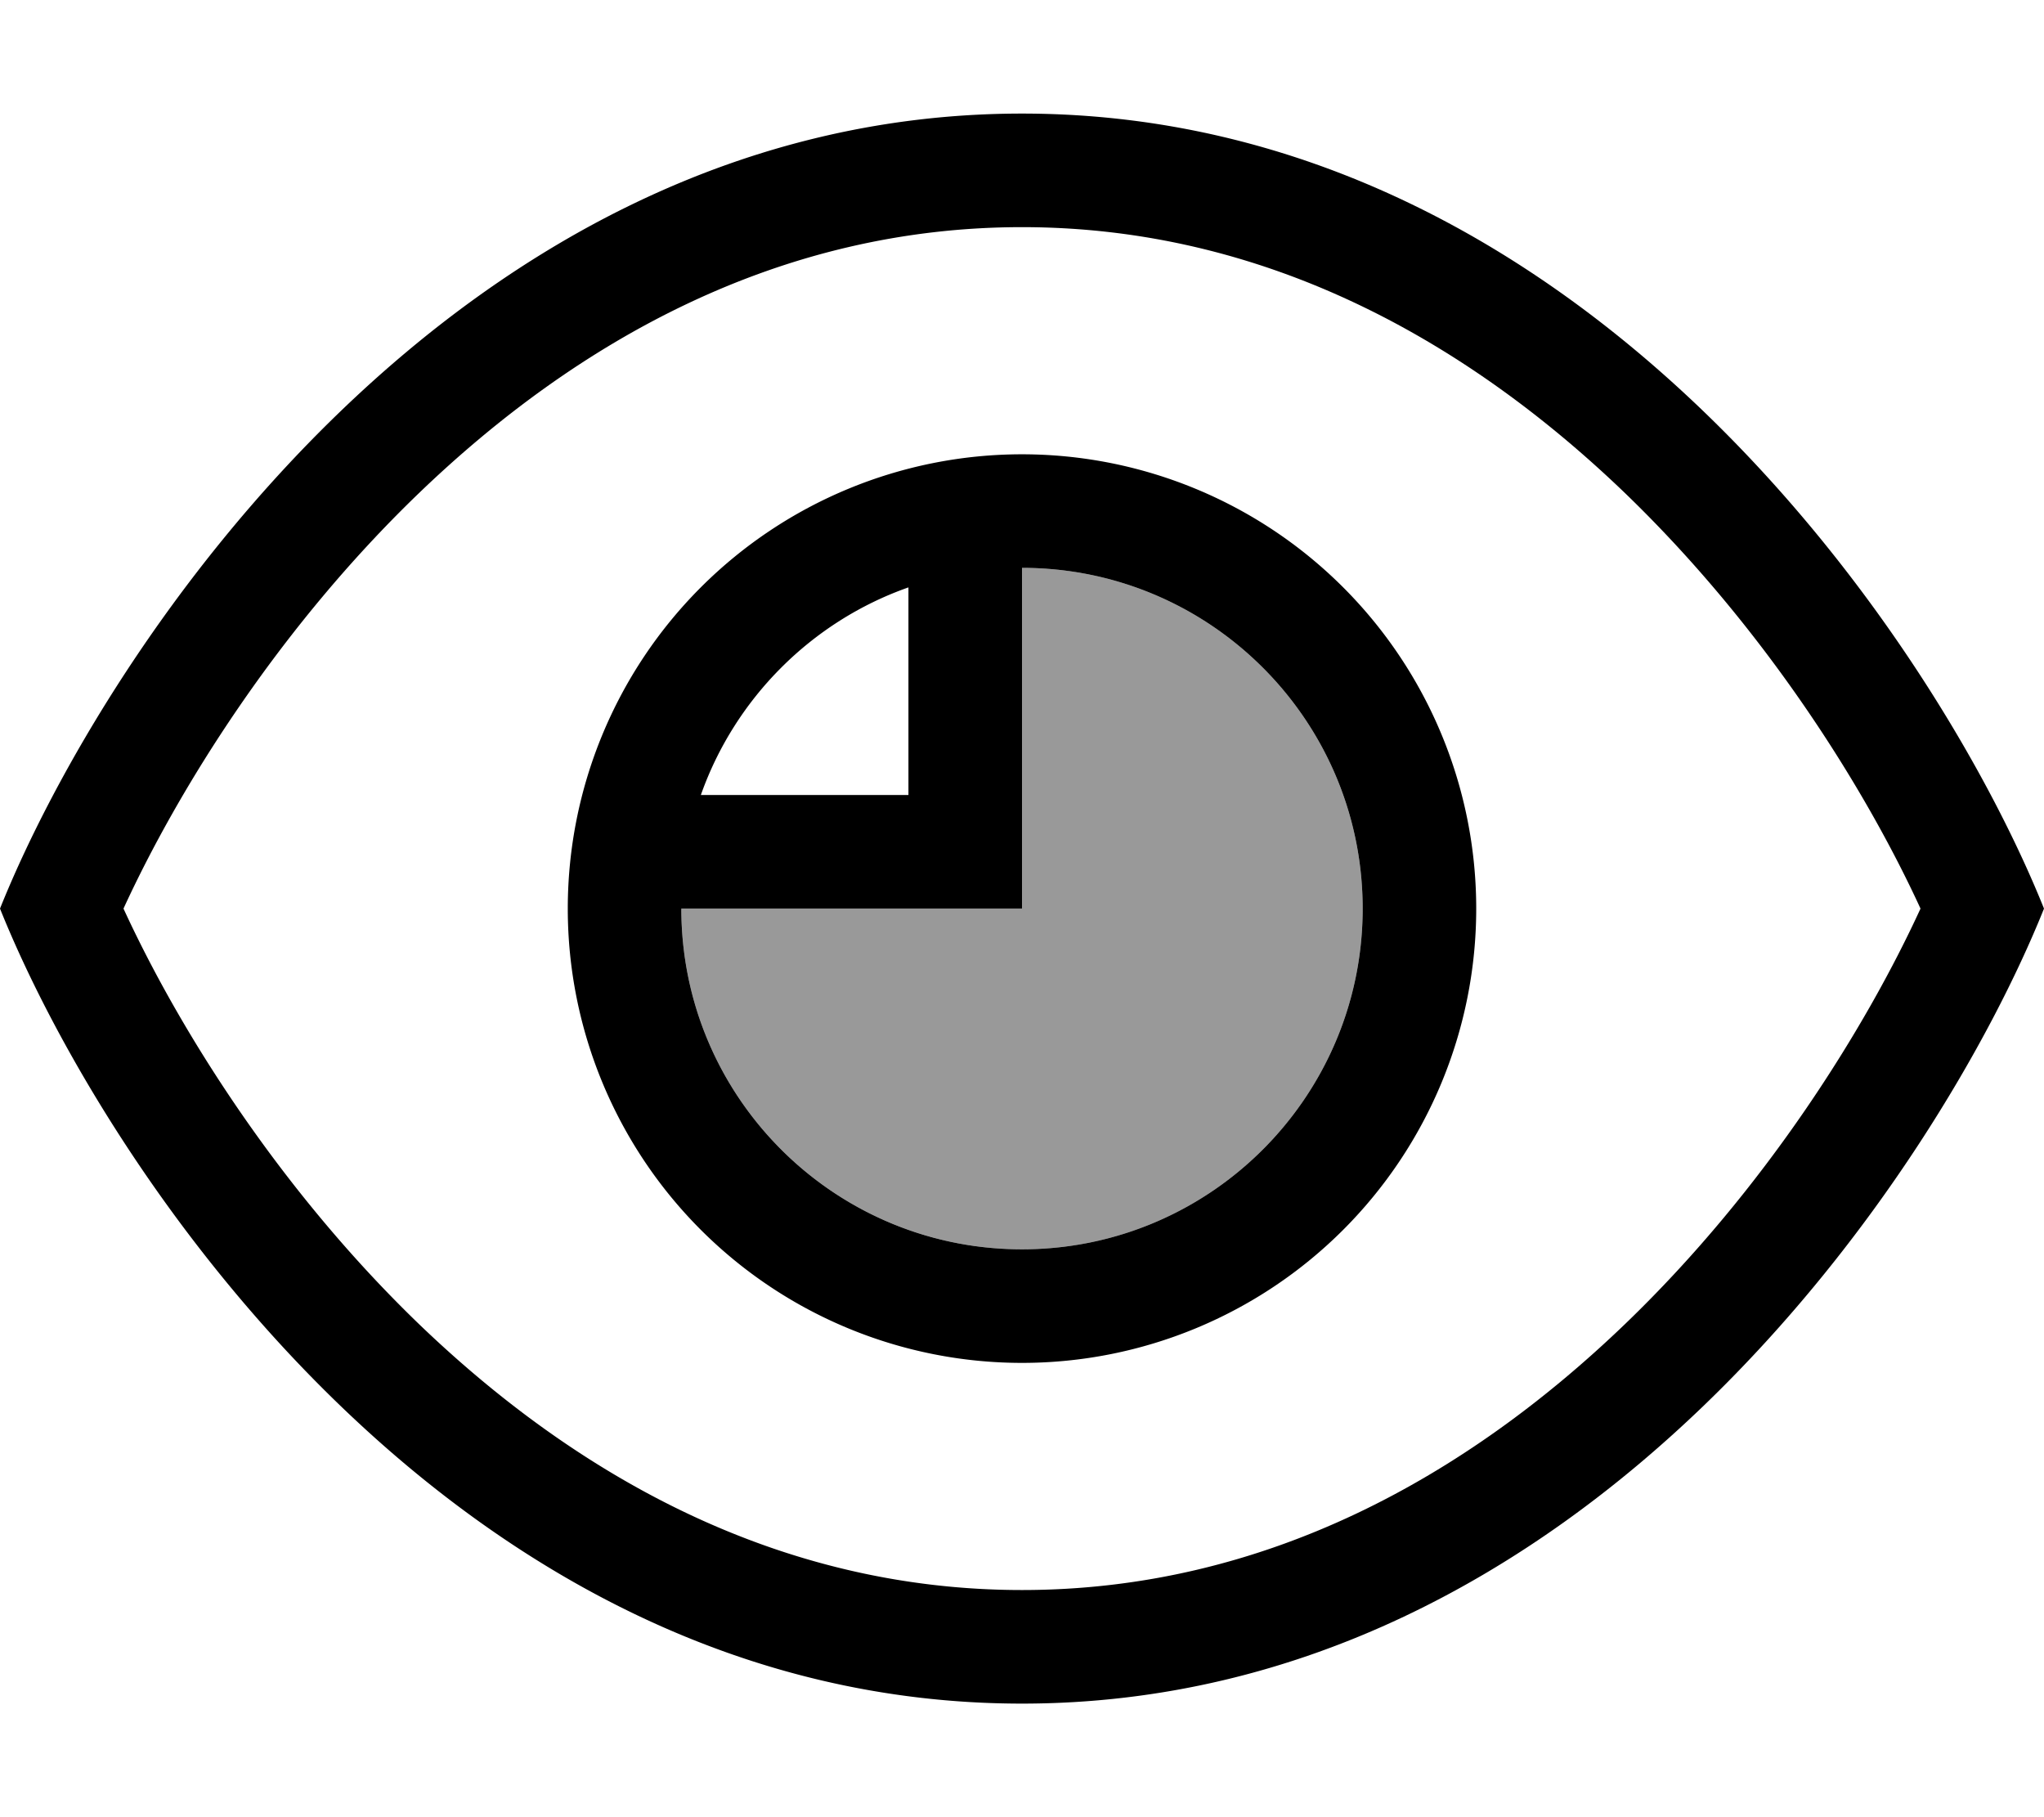<svg xmlns="http://www.w3.org/2000/svg" viewBox="0 0 576 512"><!--! Font Awesome Pro 7.0.1 by @fontawesome - https://fontawesome.com License - https://fontawesome.com/license (Commercial License) Copyright 2025 Fonticons, Inc. --><path style="fill:currentColor;opacity:.4" d="M192 256l96 0 0-96c53 0 96 43 96 96s-43 96-96 96-96-43-96-96z"/><path style="fill:currentColor;opacity:1" d="M34.8 256c15.3 33.3 43.4 78.6 83.2 117 44.6 42.9 101.5 75 170 75s125.4-32.1 170-75c39.8-38.3 67.9-83.7 83.2-117-15.3-33.3-43.4-78.6-83.2-117-44.6-42.9-101.5-75-170-75S162.6 96.1 118 139c-39.8 38.3-67.9 83.7-83.2 117zM576 256c-30 74.7-129.6 224-288 224S30 330.7 0 256C30 181.3 129.6 32 288 32S546 181.3 576 256zM288 352c53 0 96-43 96-96s-43-96-96-96l0 96-96 0c0 53 43 96 96 96zM197.5 224l58.5 0 0-58.5c-27.3 9.6-48.9 31.3-58.5 58.5zM288 128a128 128 0 1 1 0 256 128 128 0 1 1 0-256z"/></svg>